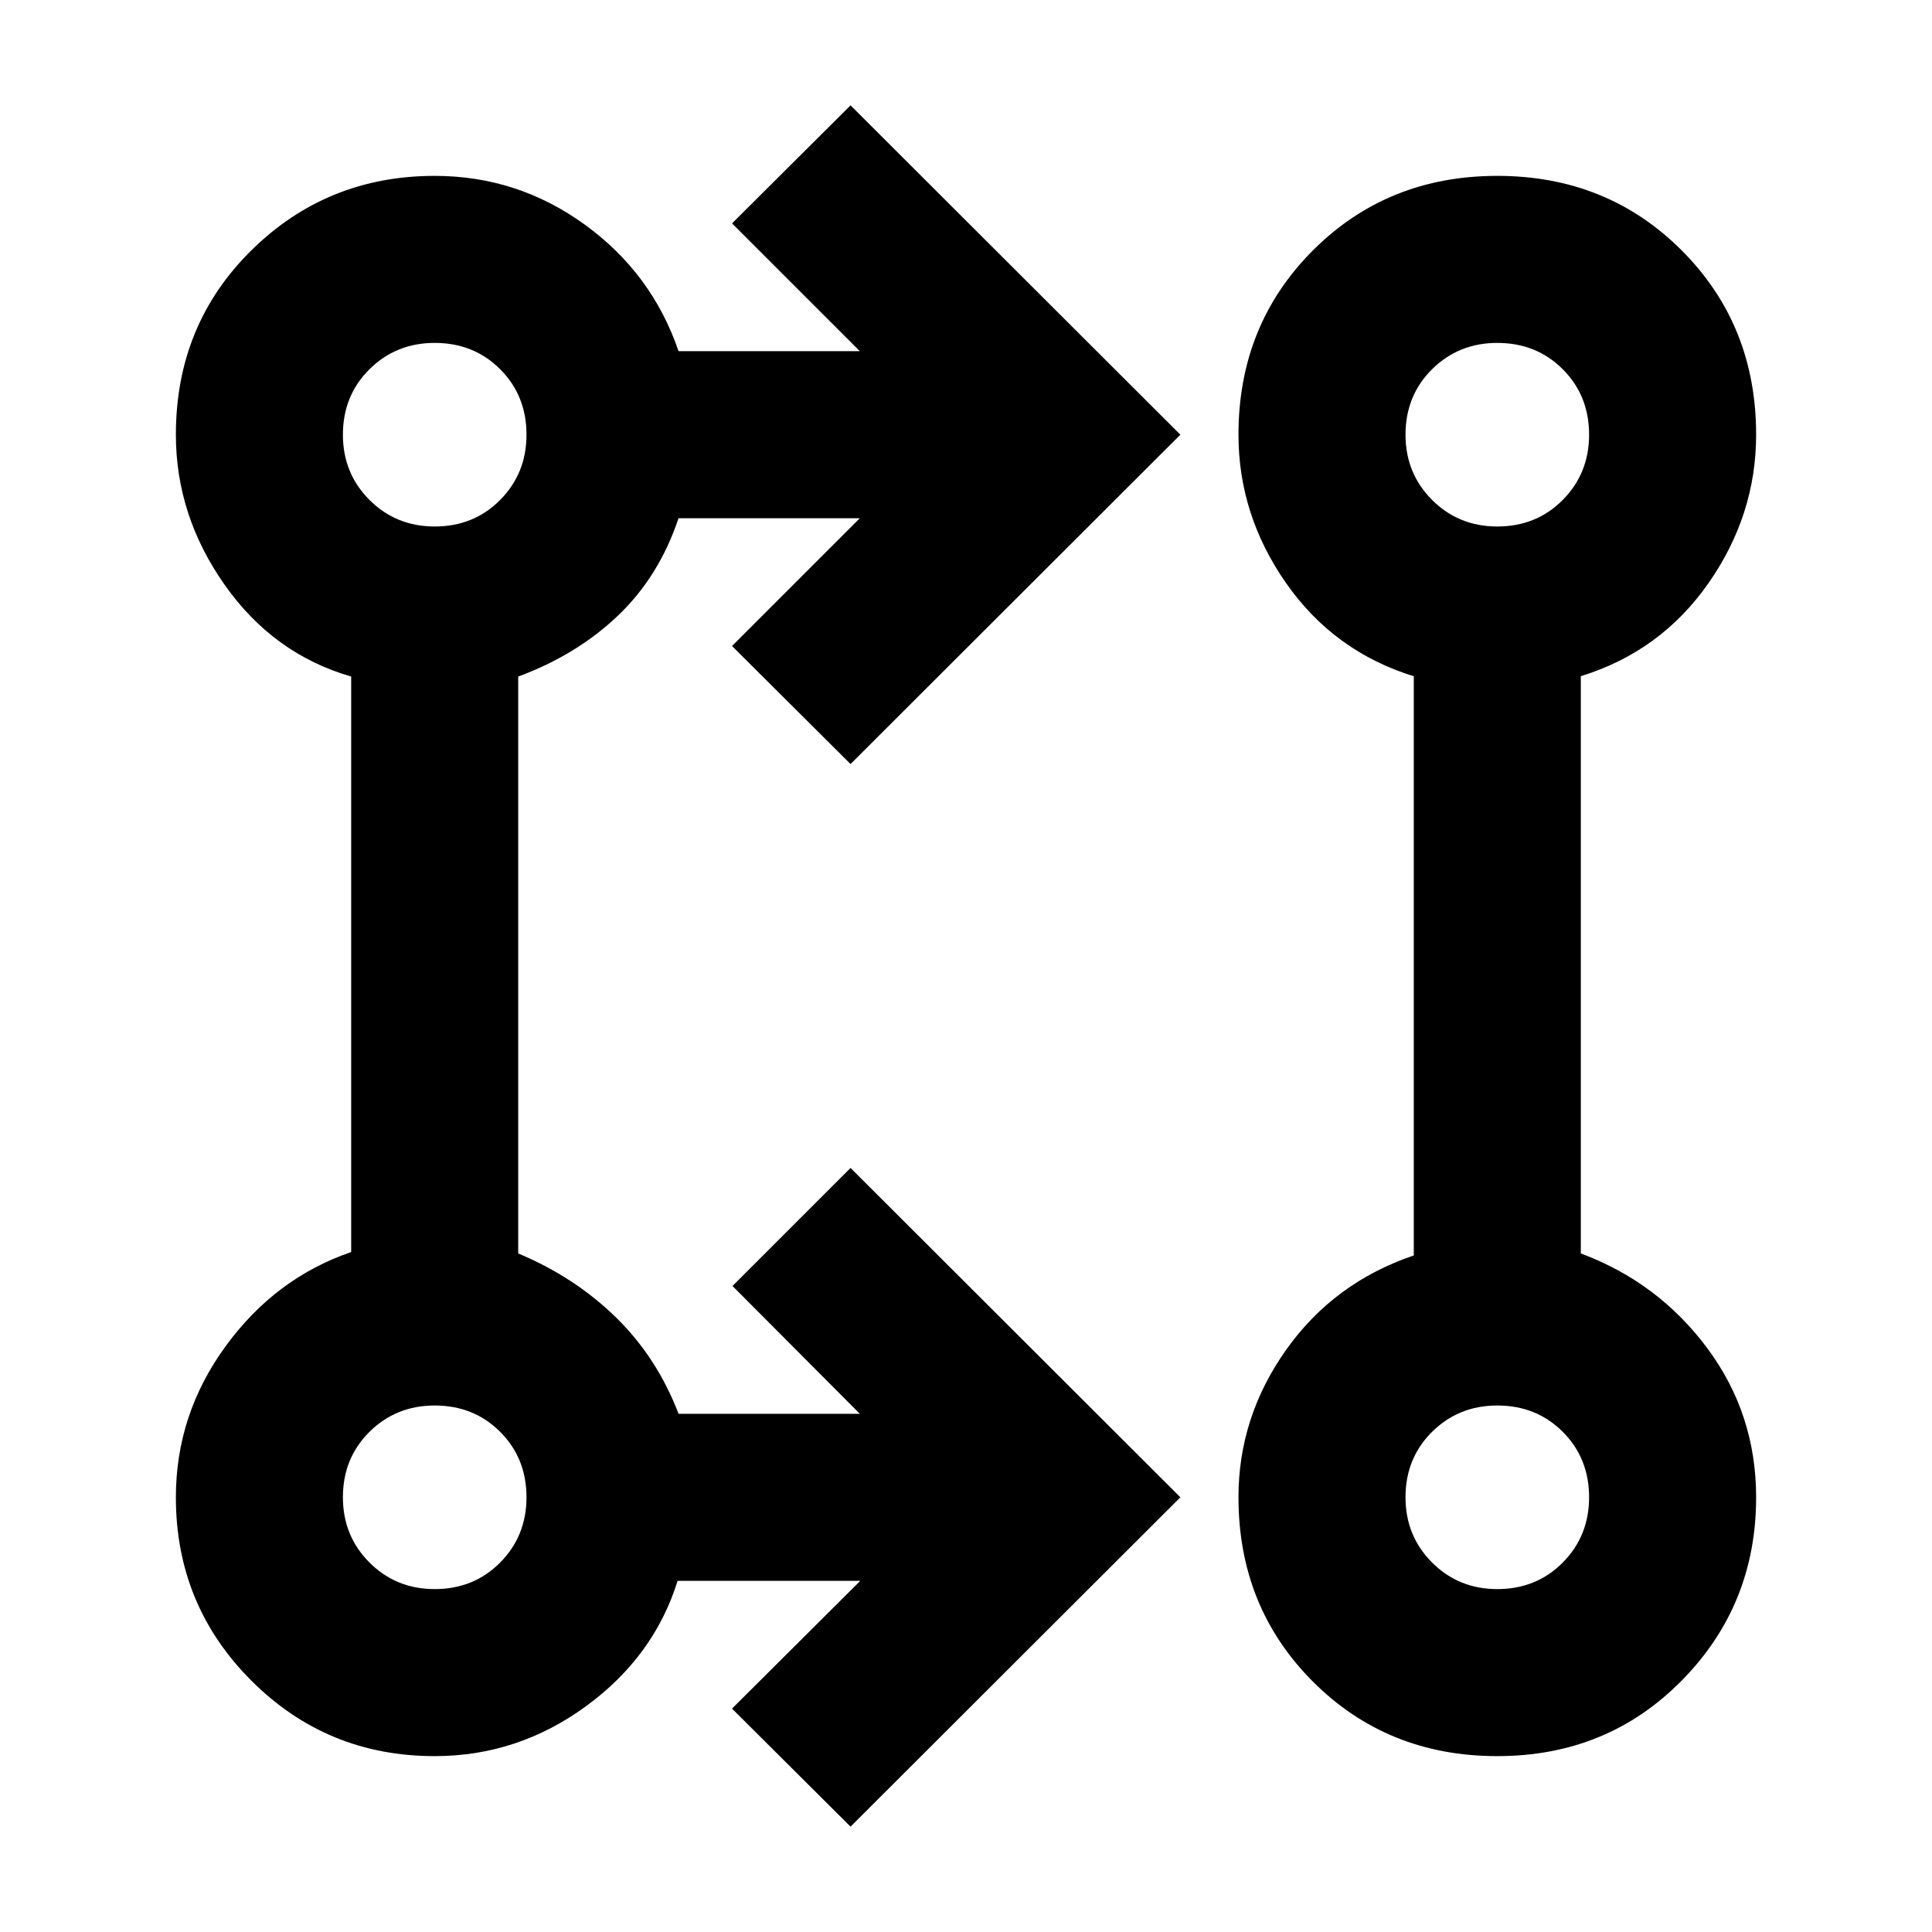<svg xmlns="http://www.w3.org/2000/svg" height="20" viewBox="0 -960 960 960" width="20"><path d="M422.63-52.35 363.74-111l63.74-63.5H336.7q-11.72 37.67-45.63 62.39Q257.15-87.39 216-87.39q-53.59 0-91.1-37.51-37.51-37.51-37.51-91.1 0-41.15 24.72-75.07 24.72-33.91 62.39-46.79v-285.97q-38.67-11.19-62.89-45.6Q87.39-703.85 87.39-744q0-54.59 37.51-91.6 37.51-37.01 91.1-37.01 41.15 0 74.57 24.22 33.41 24.22 46.6 62.89h90.07l-63.5-63.5 58.89-58.65L586.52-744 422.63-580.35 363.74-639l63.5-63.5h-90.07q-9.71 29-30.19 48.48-20.48 19.48-49.48 30.19v286.66q28 11.71 48.48 31.69 20.48 19.98 31.19 47.98h90.07L363.98-321l58.65-58.65L586.52-216 422.63-52.35ZM744-87.39q-54.59 0-91.6-37.01-37.01-37.01-37.01-91.6 0-39.91 23.72-73.33 23.72-33.41 63.39-46.84v-287.8q-39.67-12.29-63.39-46.2-23.72-33.92-23.72-73.83 0-54.59 37.01-91.6 37.01-37.01 91.6-37.01 54.59 0 91.6 37.01 37.01 37.01 37.01 91.6 0 39.91-23.72 73.83-23.72 33.91-63.39 46.16v286.84q38.42 14.31 62.77 46.99 24.34 32.68 24.34 74.18 0 53.59-37.01 91.1-37.01 37.51-91.6 37.51Zm-528-83q19.44 0 32.53-13.2 13.08-13.21 13.08-32.41 0-19.44-13.08-32.53-13.09-13.08-32.53-13.08-19.2 0-32.41 13.08-13.2 13.09-13.2 32.53 0 19.2 13.2 32.41 13.21 13.2 32.41 13.2Zm528 0q19.44 0 32.53-13.2 13.08-13.21 13.08-32.41 0-19.44-13.08-32.53-13.09-13.08-32.53-13.08-19.2 0-32.41 13.08-13.2 13.09-13.2 32.53 0 19.2 13.2 32.41 13.21 13.2 32.41 13.2Zm-528-528q19.44 0 32.53-13.2 13.08-13.21 13.08-32.41 0-19.44-13.08-32.53-13.09-13.08-32.53-13.08-19.2 0-32.41 13.08-13.2 13.09-13.2 32.53 0 19.2 13.2 32.41 13.21 13.2 32.41 13.2Zm528 0q19.44 0 32.53-13.2 13.08-13.21 13.08-32.41 0-19.44-13.08-32.53-13.09-13.08-32.53-13.08-19.2 0-32.41 13.08-13.2 13.09-13.2 32.53 0 19.2 13.2 32.41 13.21 13.2 32.41 13.2ZM216-216Zm528 0ZM216-744Zm528 0Z"/></svg>
